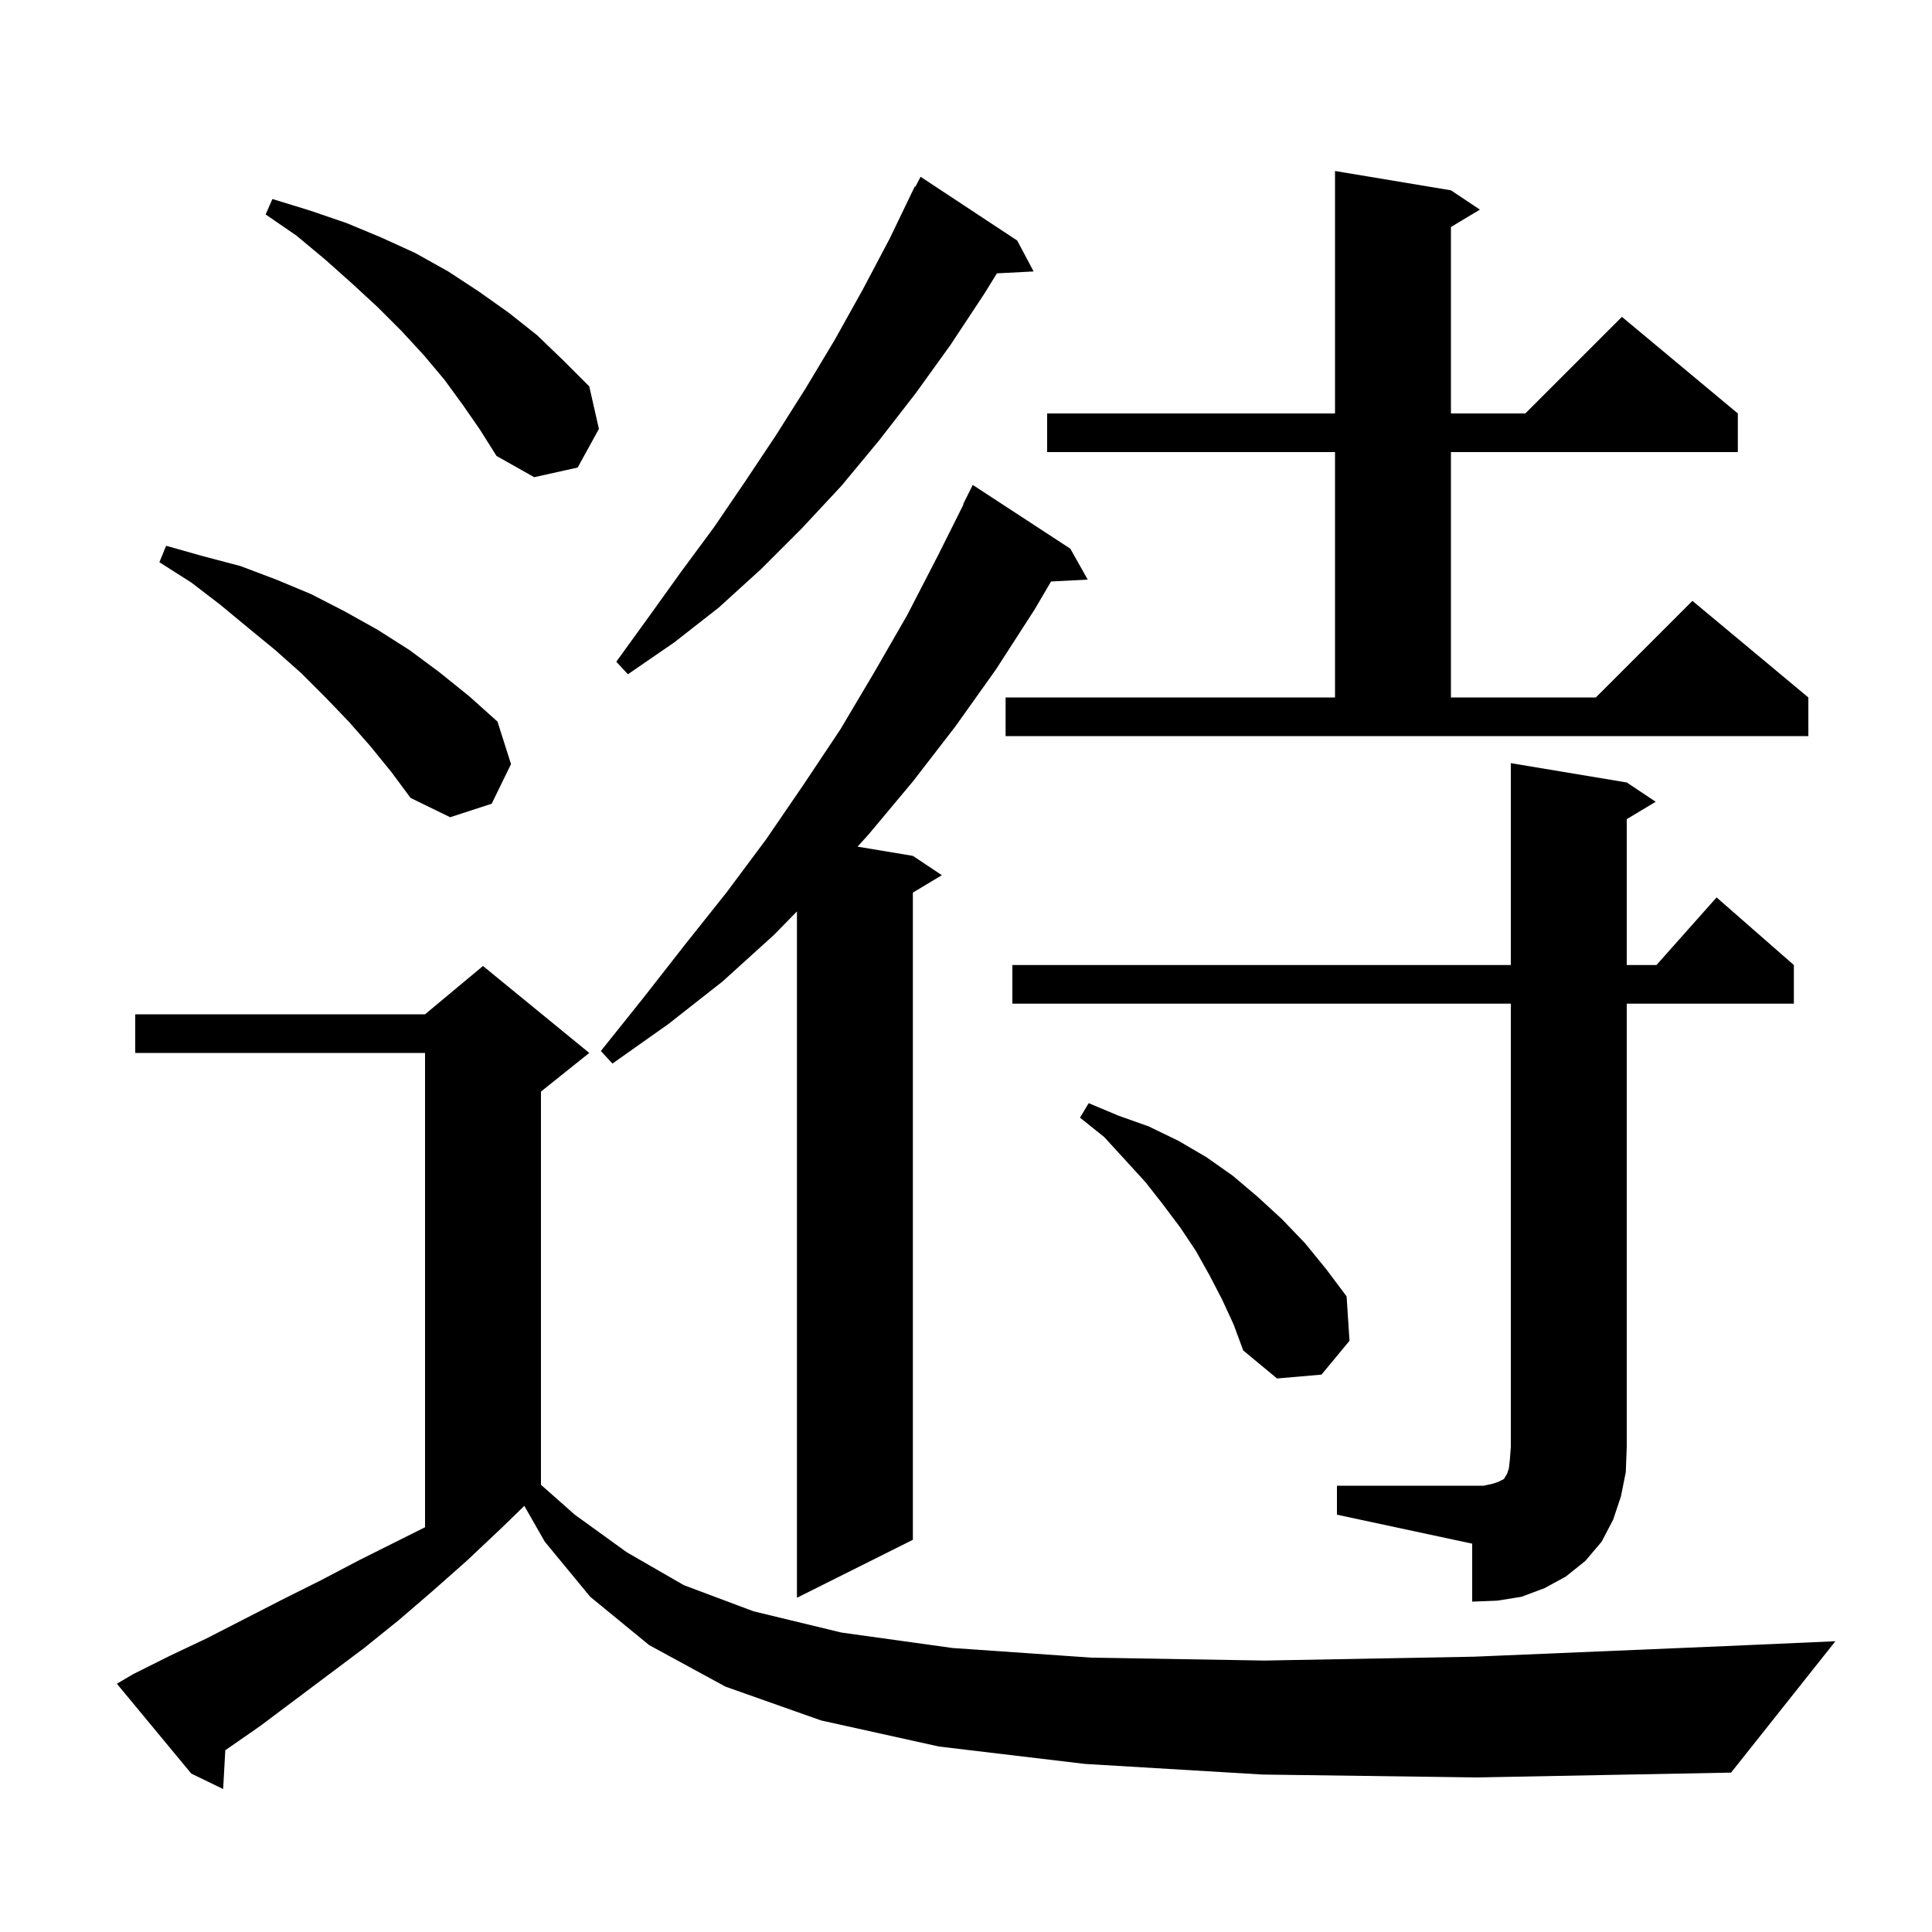 <svg xmlns="http://www.w3.org/2000/svg" xmlns:xlink="http://www.w3.org/1999/xlink" version="1.1" baseProfile="full" viewBox="0 0 200 200" width="200" height="200">
<g fill="black">
<path d="M 130.7 183.7 L 112.3 182.6 L 97.2 180.8 L 85.0 178.1 L 75.1 174.6 L 67.2 170.3 L 61.1 165.3 L 56.4 159.6 L 54.278 155.887 L 52.0 158.1 L 48.4 161.5 L 44.9 164.6 L 41.3 167.7 L 37.7 170.6 L 26.9 178.7 L 23.323 181.184 L 23.1 185.2 L 19.8 183.6 L 12.1 174.3 L 13.8 173.3 L 17.6 171.4 L 21.4 169.6 L 29.2 165.6 L 33.2 163.6 L 37.2 161.5 L 44.0 158.1 L 44.0 109.0 L 14.0 109.0 L 14.0 105.0 L 44.0 105.0 L 50.0 100.0 L 61.0 109.0 L 56.0 113.0 L 56.0 153.704 L 59.5 156.8 L 64.9 160.7 L 70.8 164.1 L 78.0 166.8 L 87.1 169.0 L 98.6 170.6 L 113.0 171.6 L 130.9 171.9 L 152.6 171.5 L 178.7 170.4 L 190.0 169.9 L 179.2 183.5 L 152.9 184.0 Z M 138.4 153.8 L 153.6 153.8 L 154.5 153.6 L 155.1 153.4 L 155.7 153.1 L 155.8 152.9 L 156.0 152.6 L 156.2 152.0 L 156.3 151.1 L 156.4 149.8 L 156.4 103.9 L 104.8 103.9 L 104.8 99.9 L 156.4 99.9 L 156.4 79.0 L 168.4 81.0 L 171.4 83.0 L 168.4 84.8 L 168.4 99.9 L 171.478 99.9 L 177.7 92.9 L 185.7 99.9 L 185.7 103.9 L 168.4 103.9 L 168.4 149.8 L 168.3 152.4 L 167.8 154.9 L 167.0 157.3 L 165.8 159.6 L 164.1 161.6 L 162.1 163.2 L 159.9 164.4 L 157.5 165.3 L 155.0 165.7 L 152.4 165.8 L 152.4 159.8 L 138.4 156.8 Z M 110.8 56.8 L 112.6 60.0 L 108.805 60.196 L 107.1 63.1 L 103.1 69.3 L 98.9 75.2 L 94.5 80.9 L 89.9 86.4 L 88.772 87.645 L 94.5 88.6 L 97.5 90.6 L 94.5 92.4 L 94.5 159.4 L 82.5 165.4 L 82.5 94.352 L 80.1 96.8 L 74.8 101.6 L 69.2 106.0 L 63.4 110.1 L 62.2 108.8 L 66.6 103.3 L 70.9 97.8 L 75.2 92.4 L 79.3 86.9 L 83.2 81.2 L 87.0 75.5 L 90.5 69.6 L 93.9 63.7 L 97.1 57.5 L 99.741 52.217 L 99.7 52.2 L 100.7 50.2 Z M 126.5 134.5 L 125.2 132.0 L 123.8 129.5 L 122.2 127.1 L 120.4 124.7 L 118.6 122.4 L 116.5 120.1 L 114.3 117.7 L 111.8 115.7 L 112.7 114.2 L 115.8 115.5 L 118.9 116.6 L 122.0 118.1 L 124.9 119.8 L 127.6 121.7 L 130.2 123.9 L 132.7 126.2 L 135.1 128.7 L 137.3 131.4 L 139.4 134.2 L 139.7 138.8 L 136.8 142.3 L 132.2 142.7 L 128.7 139.8 L 127.7 137.1 Z M 38.3 77.2 L 36.1 74.7 L 33.7 72.2 L 31.2 69.7 L 28.5 67.3 L 25.7 65.0 L 22.8 62.6 L 19.8 60.3 L 16.5 58.2 L 17.2 56.5 L 21.1 57.6 L 24.9 58.6 L 28.6 60.0 L 32.2 61.5 L 35.7 63.3 L 39.1 65.2 L 42.4 67.3 L 45.5 69.6 L 48.6 72.1 L 51.5 74.7 L 52.9 79.1 L 50.9 83.2 L 46.6 84.6 L 42.5 82.6 L 40.5 79.9 Z M 104.1 72.2 L 138.2 72.2 L 138.2 46.8 L 108.4 46.8 L 108.4 42.8 L 138.2 42.8 L 138.2 17.7 L 150.2 19.7 L 153.2 21.7 L 150.2 23.5 L 150.2 42.8 L 157.9 42.8 L 167.9 32.8 L 179.9 42.8 L 179.9 46.8 L 150.2 46.8 L 150.2 72.2 L 165.2 72.2 L 175.2 62.2 L 187.2 72.2 L 187.2 76.2 L 104.1 76.2 Z M 105.3 24.9 L 107.0 28.1 L 103.2 28.297 L 101.9 30.4 L 98.4 35.7 L 94.8 40.7 L 91.0 45.6 L 87.1 50.3 L 83.0 54.7 L 78.8 58.9 L 74.4 62.9 L 69.8 66.5 L 65.0 69.8 L 63.8 68.5 L 67.2 63.8 L 70.5 59.2 L 73.9 54.6 L 77.1 49.9 L 80.3 45.1 L 83.4 40.2 L 86.4 35.2 L 89.3 30.0 L 92.1 24.7 L 94.7 19.3 L 94.758 19.33 L 95.3 18.3 Z M 47.9 41.9 L 46.0 39.3 L 43.9 36.8 L 41.6 34.3 L 39.1 31.8 L 36.5 29.4 L 33.7 26.9 L 30.7 24.4 L 27.5 22.2 L 28.2 20.6 L 32.1 21.8 L 35.9 23.1 L 39.5 24.6 L 43.0 26.2 L 46.4 28.1 L 49.6 30.2 L 52.7 32.4 L 55.6 34.7 L 58.3 37.3 L 61.0 40.0 L 62.0 44.4 L 59.8 48.4 L 55.3 49.4 L 51.4 47.2 L 49.7 44.5 Z " />
</g>
</svg>
